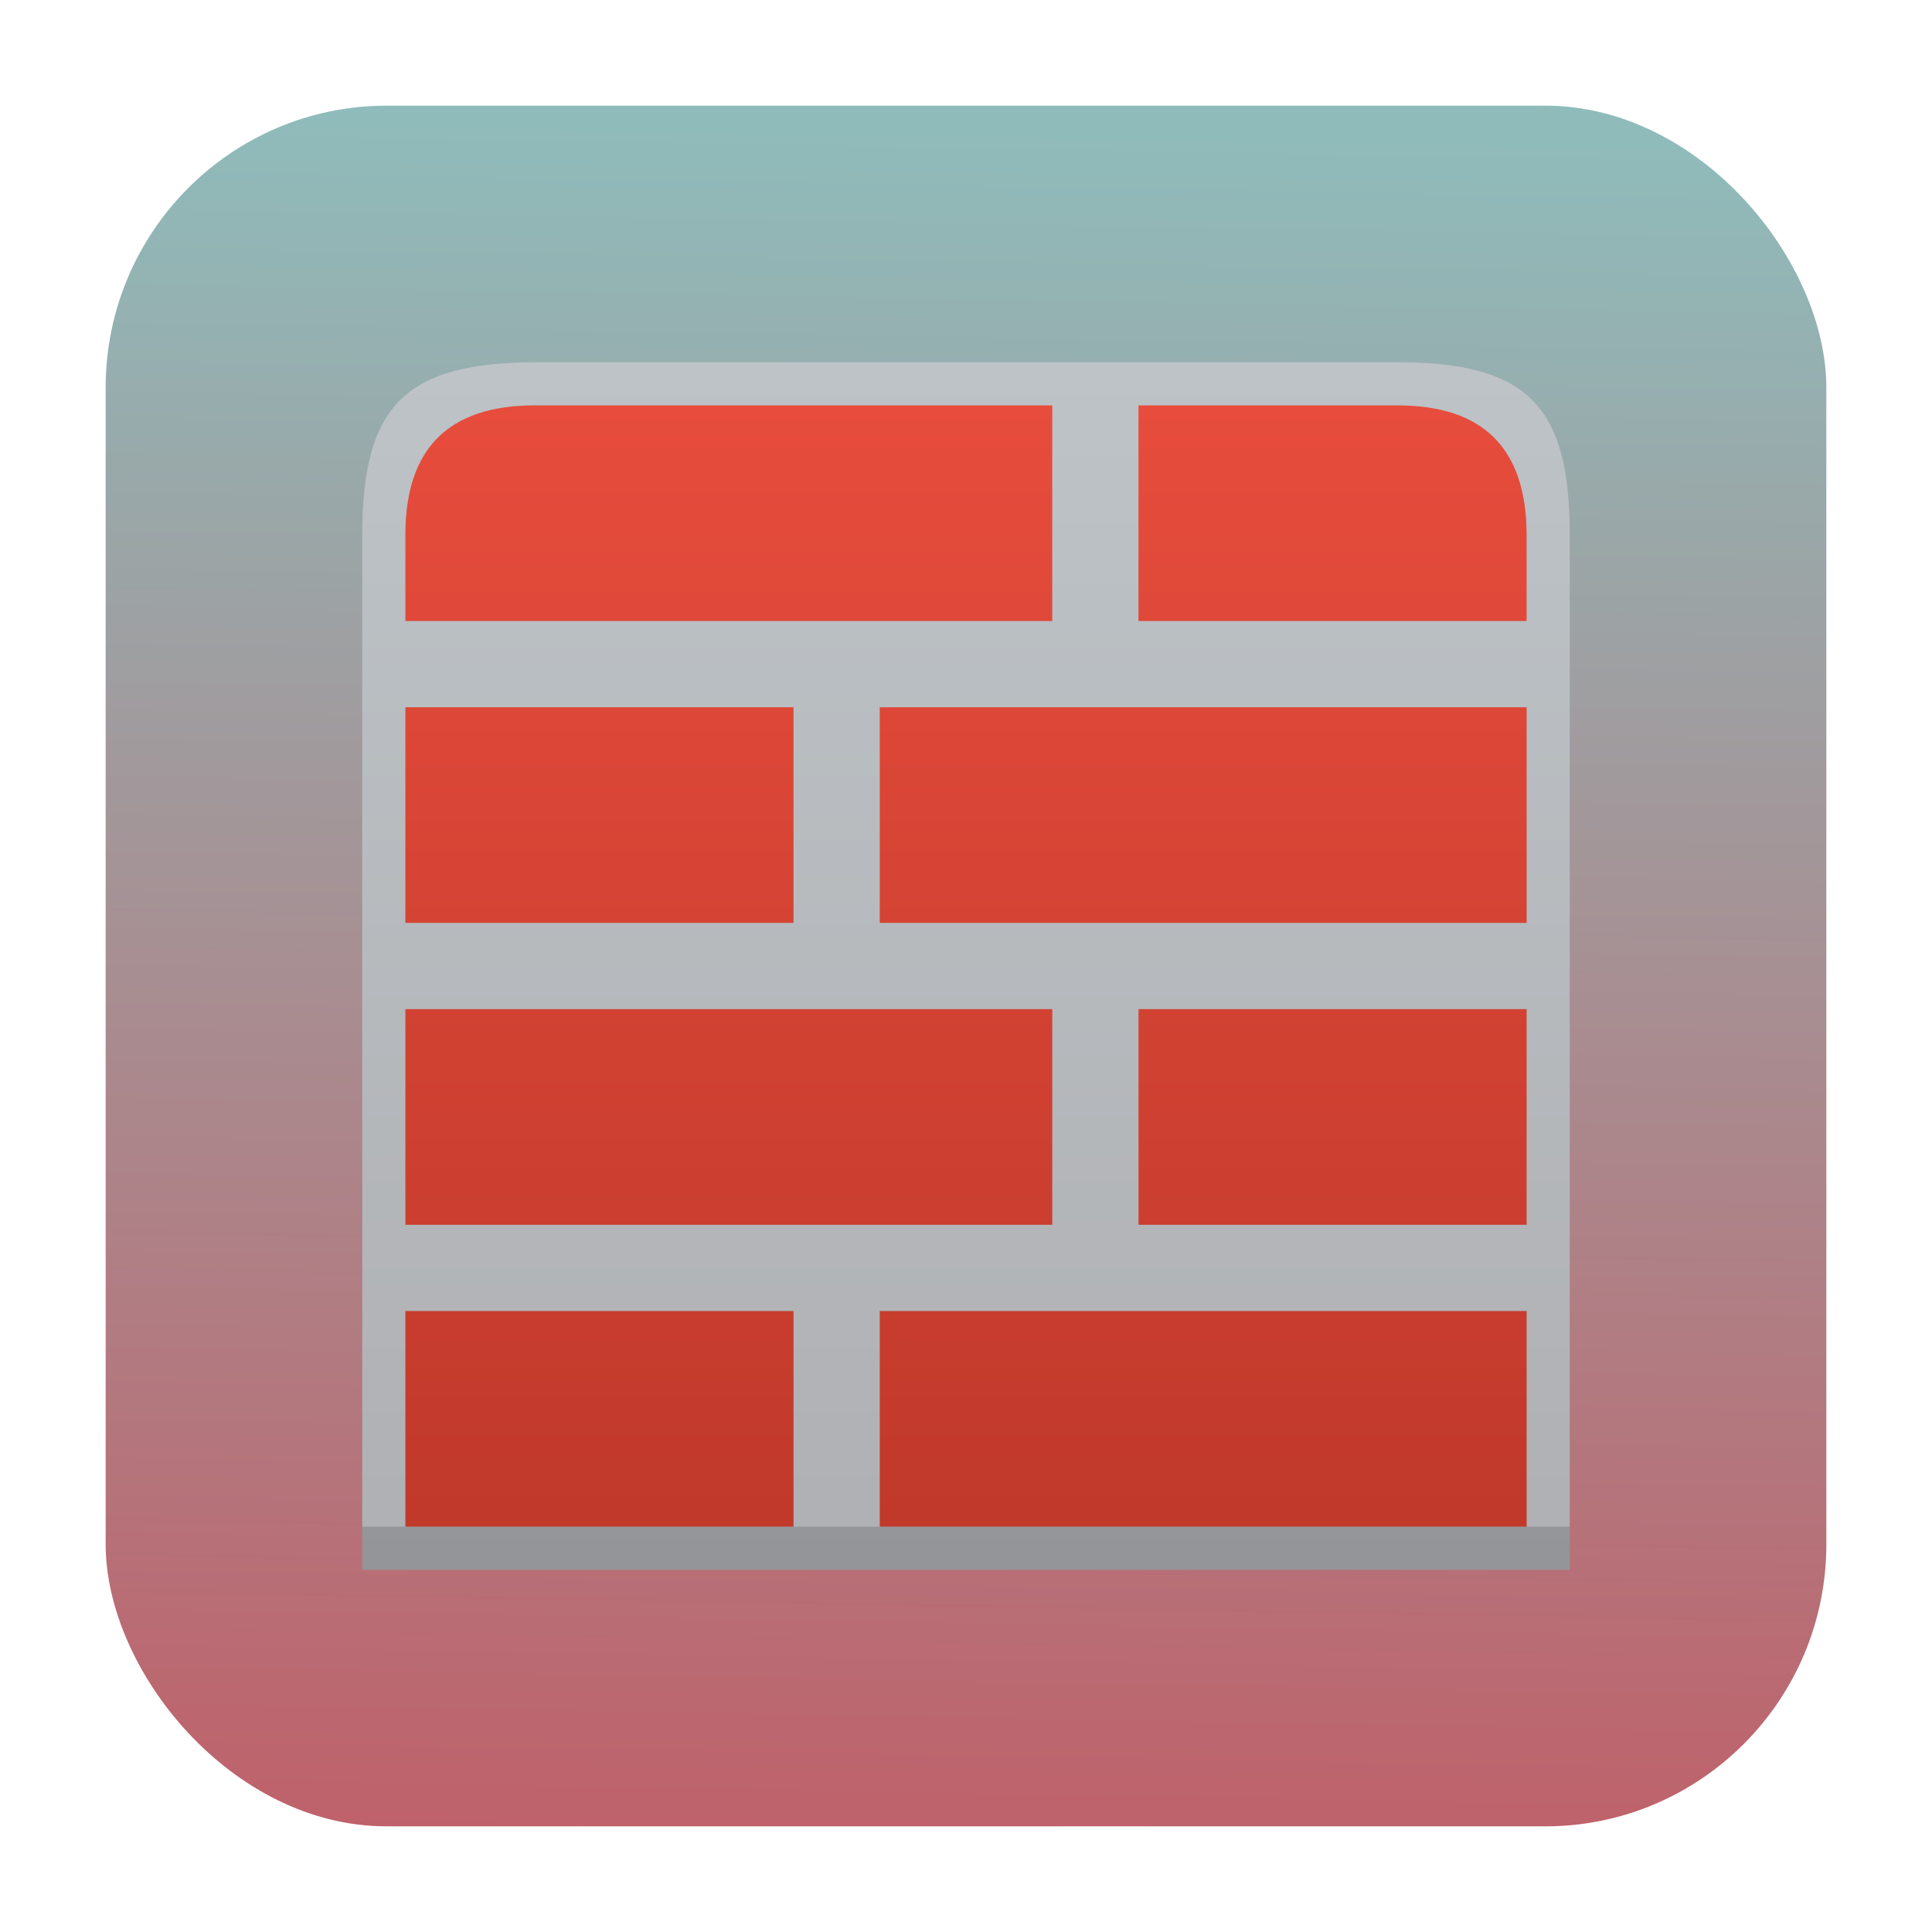 <?xml version="1.0" encoding="UTF-8" standalone="no"?>
<svg
   height="64"
   width="64"
   version="1.1"
   id="svg22"
   sodipodi:docname="pattern-basis.svg"
   inkscape:version="1.2.1 (9c6d41e410, 2022-07-14)"
   xmlns:inkscape="http://www.inkscape.org/namespaces/inkscape"
   xmlns:sodipodi="http://sodipodi.sourceforge.net/DTD/sodipodi-0.dtd"
   xmlns:xlink="http://www.w3.org/1999/xlink"
   xmlns="http://www.w3.org/2000/svg"
   xmlns:svg="http://www.w3.org/2000/svg">
  <defs
     id="defs26">
    <linearGradient
       id="linearGradient887"
       gradientTransform="matrix(1.125,0,0,0.833,-2.625,-0.167)"
       gradientUnits="userSpaceOnUse"
       x1="17.444"
       x2="17.444"
       y1="35.001"
       y2="3.8">
      <stop
         offset="0"
         stop-color="#c0392b"
         id="stop652" />
      <stop
         offset="1"
         stop-color="#e74c3c"
         id="stop654" />
    </linearGradient>
    <linearGradient
       inkscape:collect="always"
       xlink:href="#linearGradient1051"
       id="linearGradient1053"
       x1="-98.535"
       y1="60.492"
       x2="-97.57"
       y2="5.492"
       gradientUnits="userSpaceOnUse"
       gradientTransform="matrix(1.036,0,0,1.036,135.118,-1.692)" />
    <linearGradient
       inkscape:collect="always"
       id="linearGradient1051">
      <stop
         style="stop-color:#bf616a;stop-opacity:1;"
         offset="0"
         id="stop1047" />
      <stop
         style="stop-color:#8fbcbb;stop-opacity:1;"
         offset="1"
         id="stop1049" />
    </linearGradient>
    <linearGradient
       id="linearGradient5873"
       gradientUnits="userSpaceOnUse"
       x1="16"
       x2="16"
       y1="46"
       y2="18"
       gradientTransform="matrix(1.429,0,0,1.429,79.286,-99.286)">
      <stop
         offset="0"
         stop-color="#afb0b3"
         id="stop2-2" />
      <stop
         offset="1"
         stop-color="#bdc3c7"
         id="stop4-8" />
    </linearGradient>
    <linearGradient
       id="linearGradient5877"
       gradientTransform="matrix(1.607,0,0,1.19,75.536,-76.667)"
       gradientUnits="userSpaceOnUse"
       x1="17.444"
       x2="17.444"
       y1="35.001"
       y2="3.8">
      <stop
         offset="0"
         stop-color="#c0392b"
         id="stop7-9" />
      <stop
         offset="1"
         stop-color="#e74c3c"
         id="stop9-7" />
    </linearGradient>
    <linearGradient
       inkscape:collect="always"
       xlink:href="#a"
       id="linearGradient5883"
       gradientUnits="userSpaceOnUse"
       gradientTransform="matrix(1.429,0,0,1.429,9.143,-13.714)"
       x1="16"
       y1="46"
       x2="16"
       y2="18" />
    <linearGradient
       inkscape:collect="always"
       xlink:href="#b"
       id="linearGradient5885"
       gradientUnits="userSpaceOnUse"
       gradientTransform="matrix(1.607,0,0,1.19,5.393,8.904)"
       x1="17.444"
       y1="35.001"
       x2="17.444"
       y2="3.8" />
  </defs>
  <sodipodi:namedview
     id="namedview24"
     pagecolor="#ffffff"
     bordercolor="#666666"
     borderopacity="1.0"
     inkscape:showpageshadow="2"
     inkscape:pageopacity="0.0"
     inkscape:pagecheckerboard="0"
     inkscape:deskcolor="#d1d1d1"
     showgrid="false"
     inkscape:zoom="5.2149125"
     inkscape:cx="62.80067"
     inkscape:cy="-8.1497053"
     inkscape:window-width="1920"
     inkscape:window-height="1002"
     inkscape:window-x="0"
     inkscape:window-y="0"
     inkscape:window-maximized="1"
     inkscape:current-layer="svg22">
    <inkscape:grid
       type="xygrid"
       id="grid151"
       originx="0"
       originy="0" />
  </sodipodi:namedview>
  <linearGradient
     id="a"
     gradientUnits="userSpaceOnUse"
     x1="16"
     x2="16"
     y1="46"
     y2="18"
     gradientTransform="matrix(1.429,0,0,1.429,79.286,-99.286)">
    <stop
       offset="0"
       stop-color="#afb0b3"
       id="stop2" />
    <stop
       offset="1"
       stop-color="#bdc3c7"
       id="stop4" />
  </linearGradient>
  <linearGradient
     id="b"
     gradientTransform="matrix(1.607,0,0,1.19,75.536,-76.667)"
     gradientUnits="userSpaceOnUse"
     x1="17.444"
     x2="17.444"
     y1="35.001"
     y2="3.8">
    <stop
       offset="0"
       stop-color="#c0392b"
       id="stop7" />
    <stop
       offset="1"
       stop-color="#e74c3c"
       id="stop9" />
  </linearGradient>
  <rect
     ry="9.343"
     y="3.5"
     x="3.5"
     height="57"
     width="57"
     id="rect1045"
     style="fill:url(#linearGradient1053);fill-opacity:1;stroke-width:2.844;stroke-linecap:round"
     rx="9.312" />
  <path
     d="M 12,17.714 C 12,13.429 13.429,12 17.784,12 h 28.502 c 4.286,0 5.714,1.429 5.714,5.682 V 52 H 12 Z"
     fill="url(#a)"
     id="path12-3"
     sodipodi:nodetypes="ccccccc"
     style="fill:url(#linearGradient5883);stroke-width:1.429" />
  <path
     d="M 12,50.571 H 52 V 52 H 12 Z"
     fill="#292c2f"
     opacity="0.2"
     id="path14-6"
     style="stroke-width:1.429" />
  <path
     d="m 13.429,43.429 h 12.857 v 7.143 H 13.429 Z m 15.714,0 h 21.429 v 7.143 H 29.143 Z M 13.429,33.429 h 21.429 v 7.143 H 13.429 Z m 24.286,0 h 12.857 v 7.143 h -12.857 z m -24.286,-10 h 12.857 v 7.143 H 13.429 Z m 15.714,0 h 21.429 v 7.143 H 29.143 Z m 8.571,-10 h 8.571 c 2.857,0 4.286,1.429 4.286,4.304 v 2.839 h -12.857 z m -20,0 h 17.143 v 7.143 H 13.429 v -2.857 c 0,-2.857 1.429,-4.286 4.286,-4.286 z"
     fill="url(#b)"
     id="path16-1"
     sodipodi:nodetypes="cccccccccccccccccccccccccccccccccccccccccc"
     style="fill:url(#linearGradient5885);stroke-width:1.429" />
</svg>
